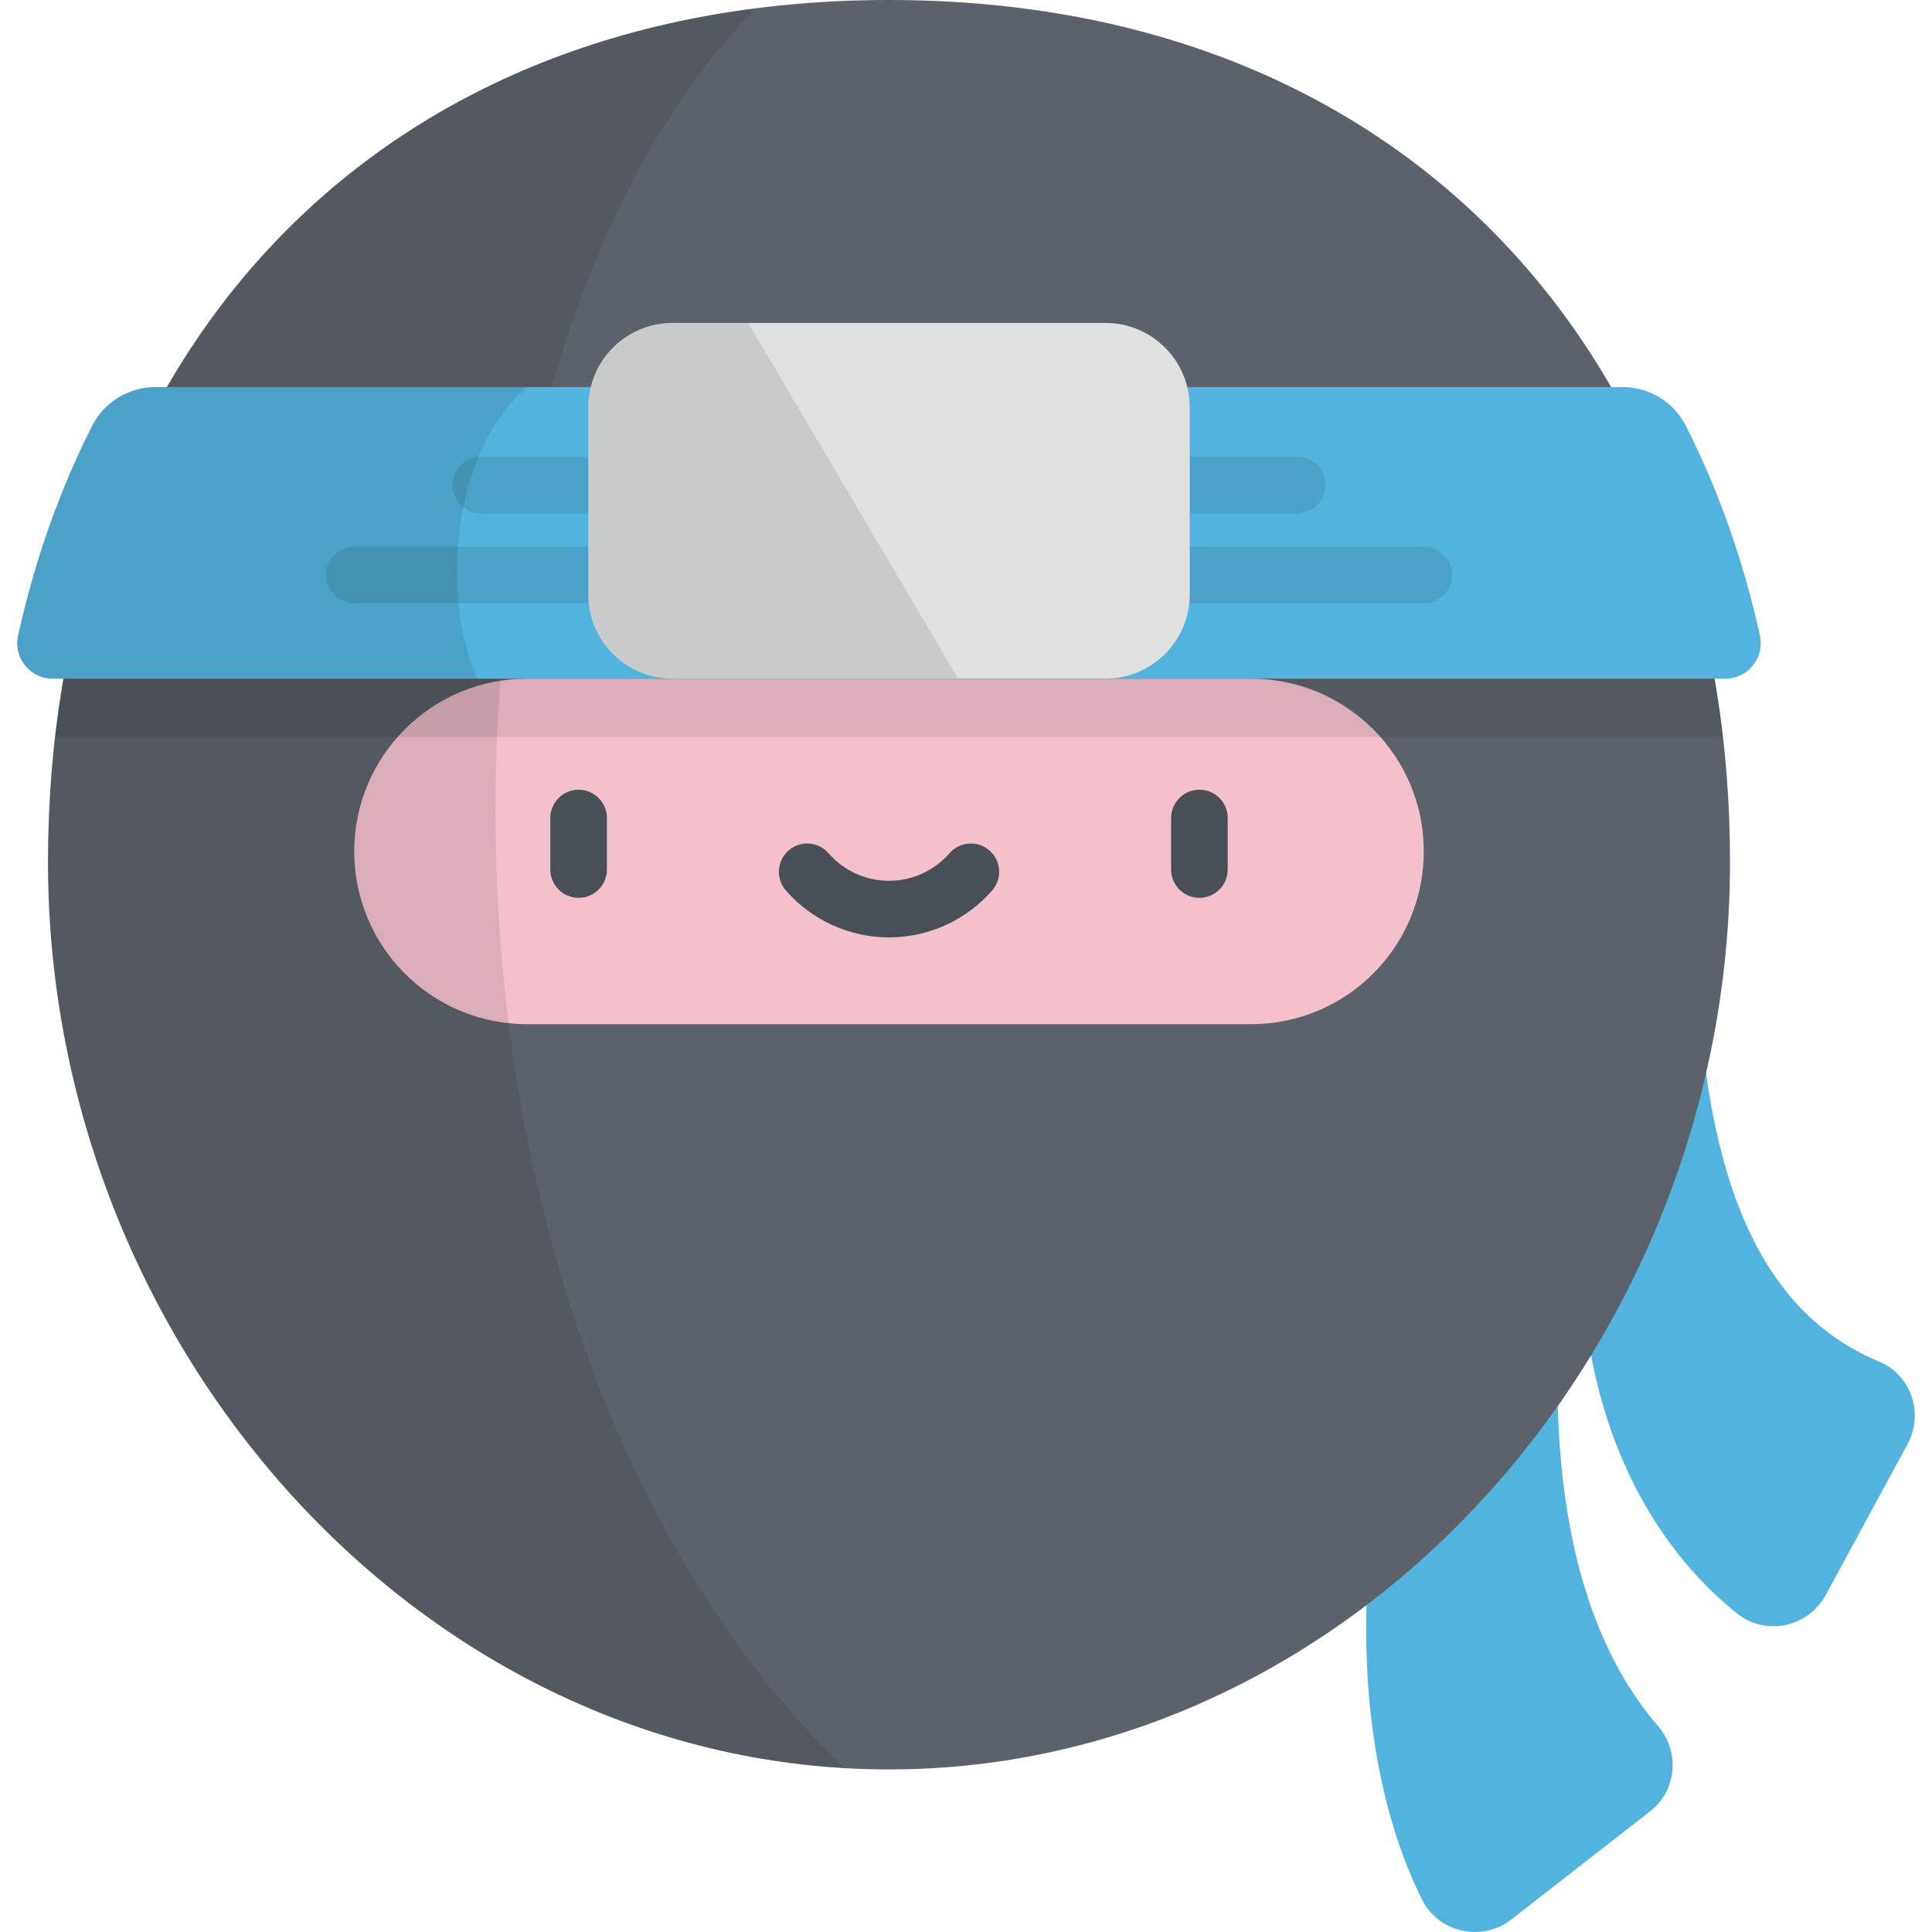 <?xml version="1.0" encoding="iso-8859-1"?>
<!-- Generator: Adobe Illustrator 19.0.0, SVG Export Plug-In . SVG Version: 6.00 Build 0)  -->
<svg version="1.1" id="Capa_1" xmlns="http://www.w3.org/2000/svg" xmlns:xlink="http://www.w3.org/1999/xlink" x="0px" y="0px"
	 viewBox="0 0 512 512" style="enable-background:new 0 0 512 512;" xml:space="preserve">
<g>
	<path style="fill:#52B4DE;" d="M460.299,427.563c-30.793-24.736-55.034-76.14-32.992-162.111l21.734-36.64
		c-0.249,61.113,7.429,114.795,48.947,132.024c8.501,3.528,11.913,13.796,7.525,21.887l-21.684,39.984
		C479.186,431.268,467.892,433.663,460.299,427.563z"/>
	<path style="fill:#52B4DE;" d="M376.85,503.386c-19.226-38.439-24.77-109.014,14.675-193.327l25.753,1.686
		c-10.029,63.864-3.817,115.67,22.076,145.61c5.894,6.815,5.055,17.119-2.052,22.657l-36.777,28.659
		C392.726,514.747,381.272,512.227,376.85,503.386z"/>
</g>
<path style="fill:#5C626B;" d="M458.475,228.431C458.475,99.48,376.646,0,235.597,0S12.719,99.48,12.719,228.431
	s99.786,240.487,222.878,240.487S458.475,357.382,458.475,228.431z"/>
<path style="fill:#F3C0CC;" d="M331.534,179.855H139.661c-25.285,0-45.783,20.497-45.783,45.782l0,0
	c0,25.285,20.497,45.783,45.783,45.783h191.873c25.285,0,45.783-20.497,45.783-45.783l0,0
	C377.316,200.352,356.819,179.855,331.534,179.855z"/>
<path style="opacity:0.1;enable-background:new    ;" d="M200.152,2.23C80.939,17.55,12.719,110.7,12.719,228.431
	c0,124.803,93.472,233.291,211.078,240.14C102.786,351.803,106.464,97.584,200.152,2.23z"/>
<path style="opacity:0.1;enable-background:new    ;" d="M435.035,117.988H36.159c-11.09,23.401-18.355,49.431-21.556,77.274
	h441.988C453.39,167.419,446.125,141.39,435.035,117.988z"/>
<path style="fill:#52B4DE;" d="M429.988,102.58H41.207c-7.081,0-13.59,3.958-16.789,10.275
	C15.73,130.01,9.153,148.656,4.793,168.461c-1.288,5.848,3.167,11.394,9.155,11.394h443.297c5.988,0,10.443-5.546,9.155-11.394
	c-4.36-19.805-10.937-38.45-19.625-55.605C443.578,106.538,437.069,102.58,429.988,102.58z"/>
<path style="opacity:0.1;enable-background:new    ;" d="M139.659,102.58H41.207c-7.081,0-13.59,3.958-16.789,10.275
	C15.73,130.01,9.153,148.656,4.793,168.461c-1.287,5.848,3.167,11.394,9.155,11.394h112.515
	C116.955,158.382,119.458,119.767,139.659,102.58z"/>
<g style="opacity:0.1;">
	<path d="M155.902,136.046h-28.486c-4.143,0-7.5-3.357-7.5-7.5c0-4.143,3.357-7.5,7.5-7.5h28.486c4.143,0,7.5,3.357,7.5,7.5
		C163.402,132.689,160.045,136.046,155.902,136.046z"/>
	<path d="M155.902,159.879H93.878c-4.142,0-7.5-3.357-7.5-7.5s3.358-7.5,7.5-7.5h62.024c4.143,0,7.5,3.357,7.5,7.5
		C163.402,156.521,160.045,159.879,155.902,159.879z"/>
	<path d="M343.778,136.046h-28.486c-4.143,0-7.5-3.357-7.5-7.5c0-4.143,3.357-7.5,7.5-7.5h28.486c4.143,0,7.5,3.357,7.5,7.5
		C351.278,132.689,347.921,136.046,343.778,136.046z"/>
	<path d="M377.316,159.879h-62.024c-4.143,0-7.5-3.357-7.5-7.5s3.357-7.5,7.5-7.5h62.024c4.143,0,7.5,3.357,7.5,7.5
		C384.816,156.521,381.459,159.879,377.316,159.879z"/>
</g>
<path style="fill:#DFE0E0;" d="M292.949,85.579H178.246c-12.34,0-22.343,10.003-22.343,22.343v49.589
	c0,12.34,10.003,22.343,22.343,22.343h114.703c12.34,0,22.343-10.003,22.343-22.343v-49.589
	C315.292,95.582,305.289,85.579,292.949,85.579z"/>
<g>
	<path style="fill:#494F57;" d="M153.339,237.936c-4.143,0-7.5-3.357-7.5-7.5v-13.654c0-4.143,3.357-7.5,7.5-7.5s7.5,3.357,7.5,7.5
		v13.654C160.839,234.578,157.481,237.936,153.339,237.936z"/>
	<path style="fill:#494F57;" d="M317.855,237.936c-4.143,0-7.5-3.357-7.5-7.5v-13.654c0-4.143,3.357-7.5,7.5-7.5s7.5,3.357,7.5,7.5
		v13.654C325.355,234.578,321.998,237.936,317.855,237.936z"/>
	<path style="fill:#494F57;" d="M235.597,248.421c-10.479,0-20.443-4.539-27.341-12.452c-2.722-3.123-2.396-7.86,0.727-10.582
		c3.122-2.721,7.859-2.396,10.582,0.727c4.047,4.645,9.891,7.308,16.032,7.308s11.986-2.663,16.033-7.308
		c2.722-3.123,7.459-3.448,10.582-0.727c3.123,2.722,3.448,7.459,0.727,10.582C256.041,243.882,246.076,248.421,235.597,248.421z"/>
</g>
<path style="opacity:0.1;enable-background:new    ;" d="M198.296,85.579h-20.05c-12.34,0-22.343,10.003-22.343,22.343v49.589
	c0,12.34,10.003,22.343,22.343,22.343h75.665L198.296,85.579z"/>
<g>
</g>
<g>
</g>
<g>
</g>
<g>
</g>
<g>
</g>
<g>
</g>
<g>
</g>
<g>
</g>
<g>
</g>
<g>
</g>
<g>
</g>
<g>
</g>
<g>
</g>
<g>
</g>
<g>
</g>
</svg>
